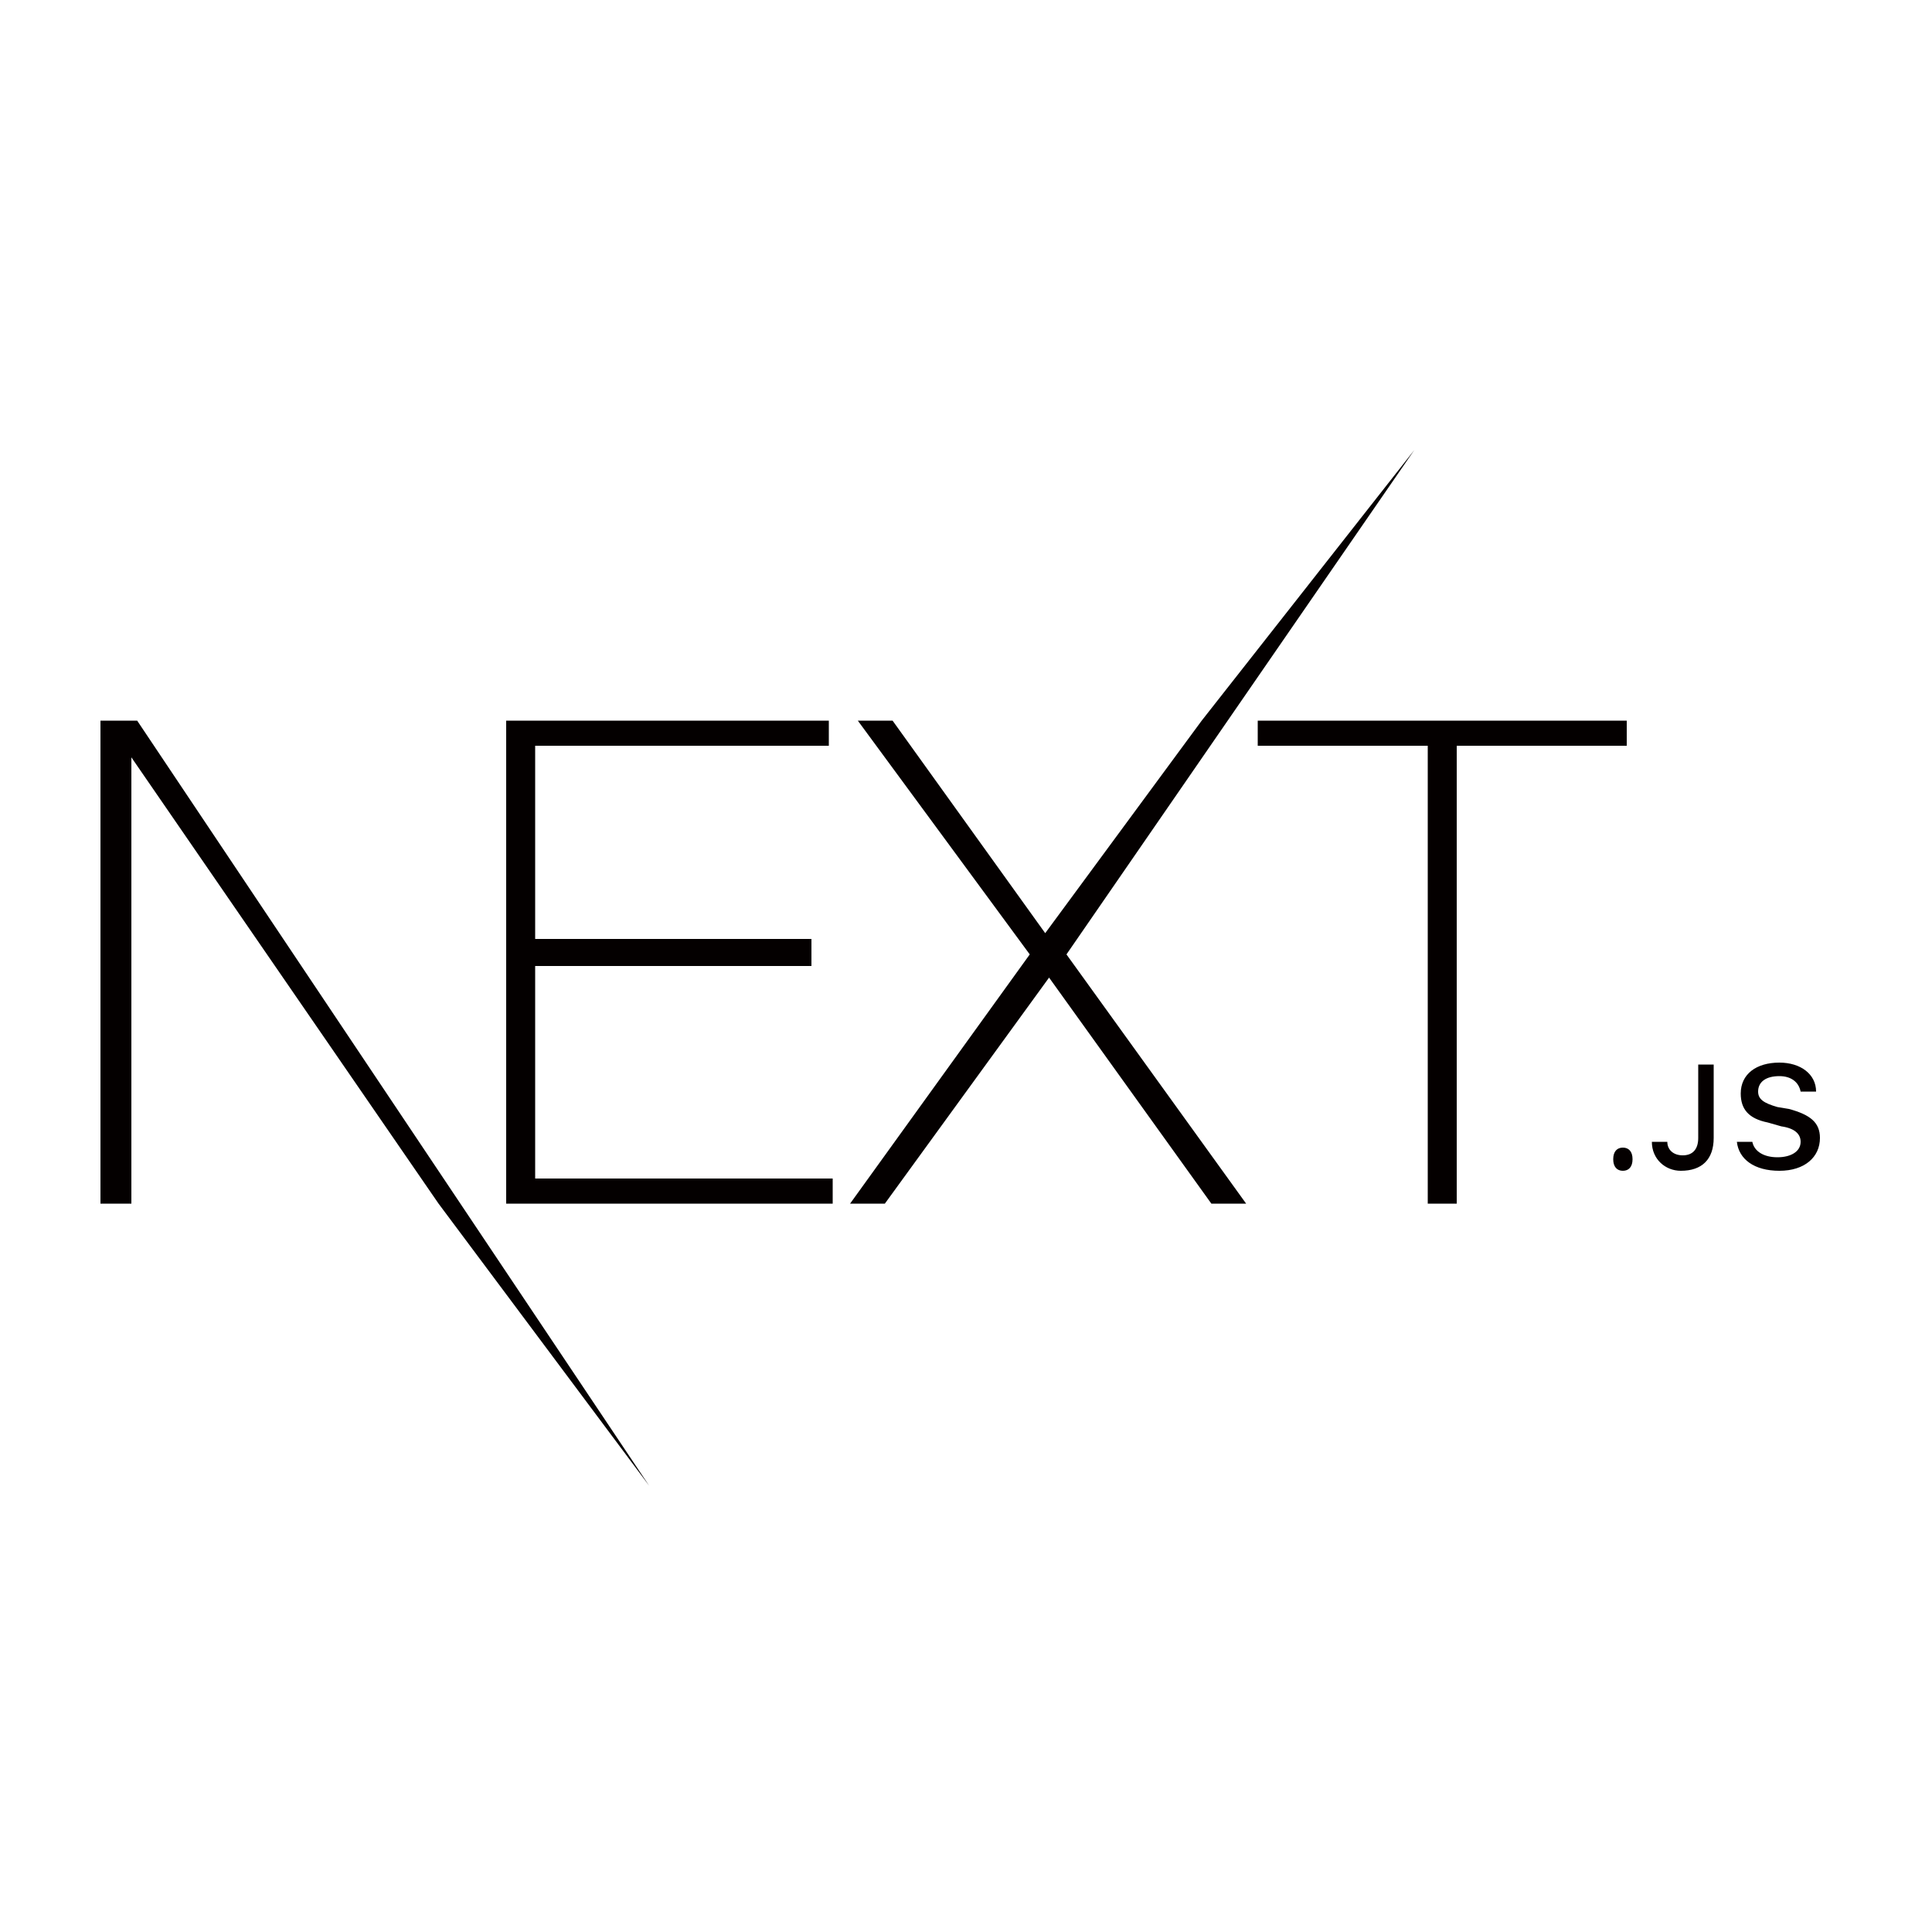 <?xml version="1.0" encoding="utf-8"?>
<!-- Generator: Adobe Illustrator 26.3.1, SVG Export Plug-In . SVG Version: 6.00 Build 0)  -->
<svg version="1.1" id="レイヤー_1" xmlns="http://www.w3.org/2000/svg" xmlns:xlink="http://www.w3.org/1999/xlink" x="0px"
	 y="0px" viewBox="0 0 100 100" style="enable-background:new 0 0 100 100;" xml:space="preserve">
<style type="text/css">
	.st0{fill:#040000;}
</style>
<g>
	<path class="st0" d="M26.2,37.3h16.7v1.3H27.7v10H42V50H27.7v11h15.4v1.3H26.2V37.3z M44.4,37.3h1.8l7.9,11l8.1-11l11-14l-18,26.1
		l9.3,12.9h-1.8l-8.4-11.7l-8.5,11.7h-1.8l9.3-12.9L44.4,37.3z M65.1,38.6v-1.3h19.1v1.3h-8.8v23.7h-1.5V38.6H65.1z M5.2,37.3h1.9
		l26.5,39.6L22.7,62.3L6.8,39.2L6.8,62.3H5.2V37.3z M84,60.6c-0.3,0-0.5-0.2-0.5-0.6s0.2-0.6,0.5-0.6c0.3,0,0.5,0.2,0.5,0.6
		S84.3,60.6,84,60.6z M85.5,59.1h0.8c0,0.4,0.3,0.7,0.8,0.7c0.5,0,0.8-0.3,0.8-0.9v-3.8h0.8v3.8c0,1.1-0.6,1.7-1.7,1.7
		C86.2,60.6,85.5,60,85.5,59.1z M89.9,59.1h0.8c0.1,0.5,0.6,0.8,1.3,0.8c0.7,0,1.2-0.3,1.2-0.8c0-0.4-0.3-0.7-1-0.8l-0.7-0.2
		c-1-0.2-1.4-0.7-1.4-1.5c0-1,0.8-1.6,2-1.6c1.1,0,1.9,0.6,1.9,1.5h-0.8c-0.1-0.5-0.5-0.8-1.1-0.8c-0.7,0-1.1,0.3-1.1,0.8
		c0,0.4,0.3,0.6,1,0.8l0.6,0.1c1.1,0.3,1.6,0.7,1.6,1.5c0,1-0.8,1.7-2.1,1.7C90.8,60.6,90,60,89.9,59.1z"/>
</g>
</svg>
